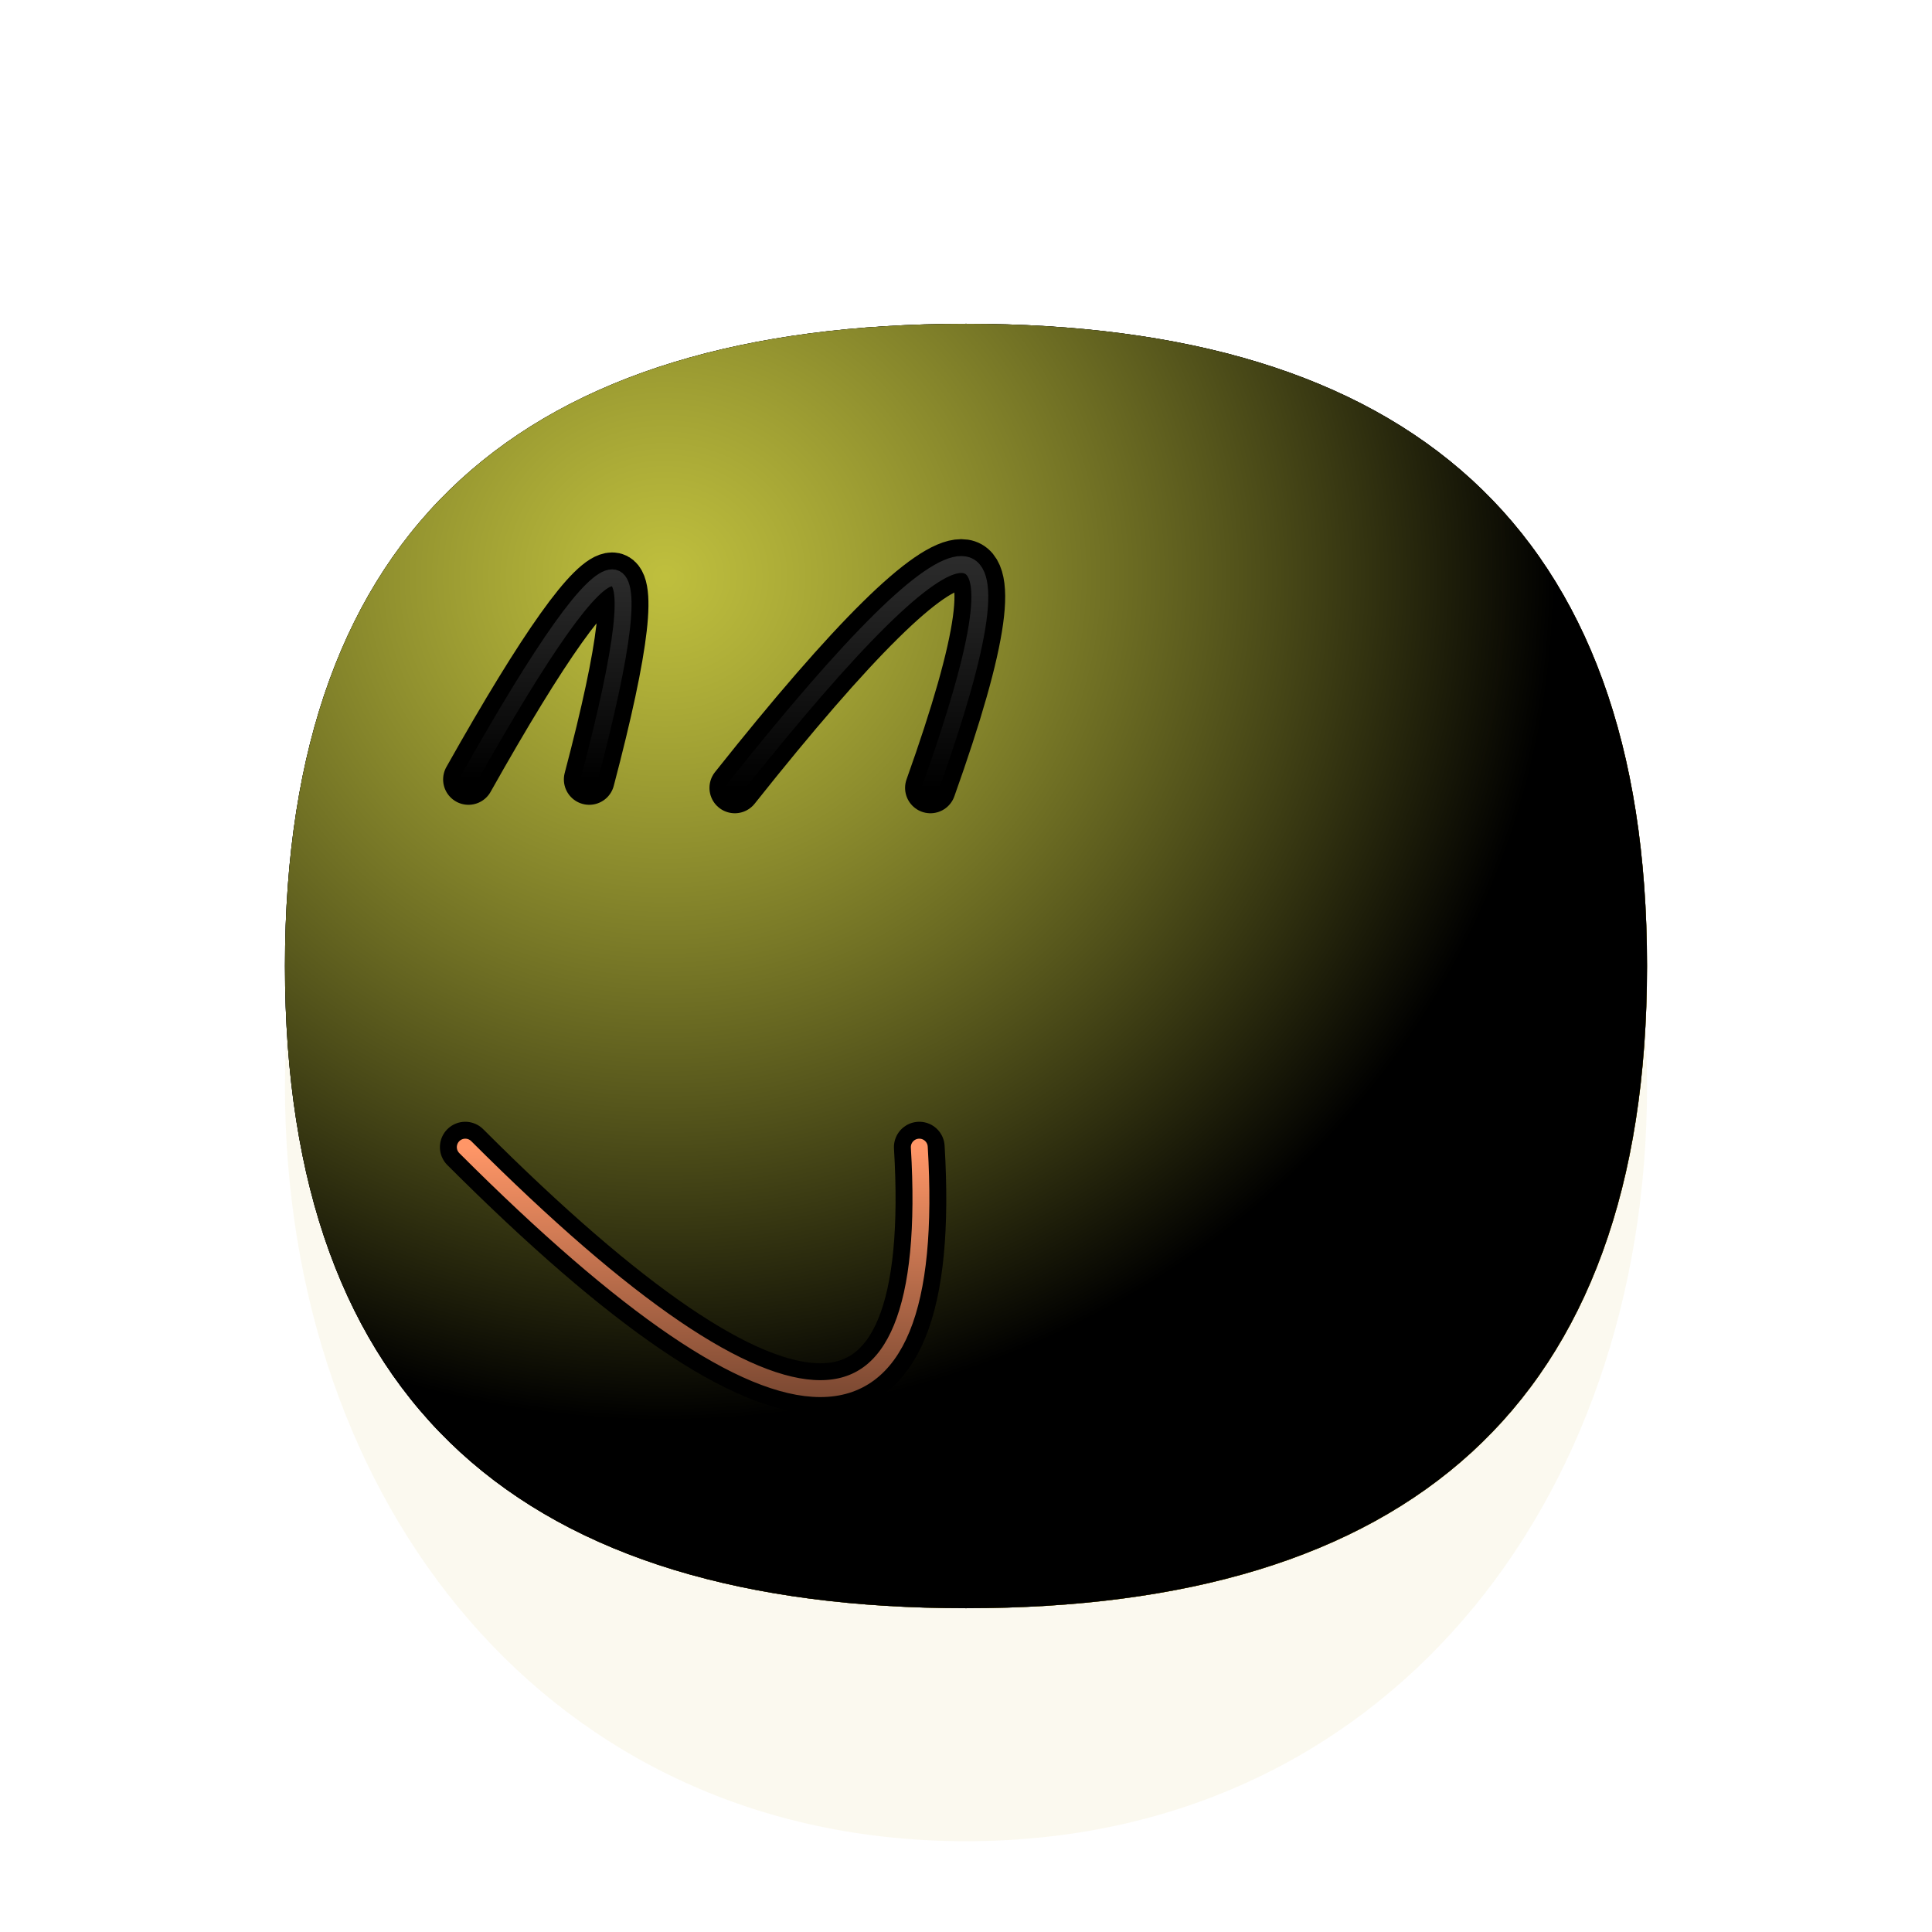 <svg xmlns="http://www.w3.org/2000/svg" version="1.1" xmlns:xlink="http://www.w3.org/1999/xlink" xmlns:svgjs="http://svgjs.dev/svgjs" viewBox="0 0 800 800"><defs><radialGradient id="ccclaymoji-grad-dark" r="93%" cx="20%" cy="20%">
      <stop offset="70%" stop-color="hsl(50, 98%, 50%)" stop-opacity="0"></stop>
      <stop offset="97%" stop-color="#c4a200" stop-opacity="1"></stop>
    </radialGradient><radialGradient id="ccclaymoji-grad-light" r="65%" cx="28%" cy="20%">
    <stop offset="0%" stop-color="#ffff52" stop-opacity="0.75"></stop>
    <stop offset="100%" stop-color="hsl(50, 98%, 50%)" stop-opacity="0"></stop>
  </radialGradient><filter id="ccclaymoji-blur" x="-100%" y="-100%" width="400%" height="400%" filterUnits="objectBoundingBox" primitiveUnits="userSpaceOnUse" color-interpolation-filters="sRGB">
	<feGaussianBlur stdDeviation="30" x="0%" y="0%" width="100%" height="100%" in="SourceGraphic" edgeMode="none" result="blur"></feGaussianBlur></filter><filter id="inner-blur" x="-100%" y="-100%" width="400%" height="400%" filterUnits="objectBoundingBox" primitiveUnits="userSpaceOnUse" color-interpolation-filters="sRGB">
	<feGaussianBlur stdDeviation="2" x="0%" y="0%" width="100%" height="100%" in="SourceGraphic" edgeMode="none" result="blur"></feGaussianBlur></filter><filter id="eye-shadow" x="-100%" y="-100%" width="400%" height="400%" filterUnits="objectBoundingBox" primitiveUnits="userSpaceOnUse" color-interpolation-filters="sRGB">
	<feDropShadow stdDeviation="10" dx="10" dy="10" flood-color="#000000" flood-opacity="0.2" x="0%" y="0%" width="100%" height="100%" result="dropShadow"></feDropShadow>
</filter><linearGradient id="eye-light" x1="50%" y1="0%" x2="50%" y2="100%">
      <stop offset="0%" stop-color="#555555" stop-opacity="1"></stop>
      <stop offset="100%" stop-color="hsla(0, 0%, 0%, 1.00)" stop-opacity="0"></stop>
    </linearGradient><linearGradient id="mouth-light" x1="50%" y1="0%" x2="50%" y2="100%">
    <stop offset="0%" stop-color="#ff9667" stop-opacity="1"></stop>
    <stop offset="100%" stop-color="hsl(3, 100%, 51%)" stop-opacity="0"></stop>
  </linearGradient><filter id="mouth-shadow" x="-100%" y="-100%" width="400%" height="400%" filterUnits="objectBoundingBox" primitiveUnits="userSpaceOnUse" color-interpolation-filters="sRGB">
	<feDropShadow stdDeviation="10" dx="10" dy="10" flood-color="#c20000" flood-opacity="0.2" x="0%" y="0%" width="100%" height="100%" result="dropShadow"></feDropShadow>
</filter></defs><g stroke-linecap="round"><path d="M682 450C682 622.537 572.537 762.404 400 762.404C227.464 762.404 118 622.537 118 450C118 277.464 227.464 137.596 400 137.596C572.537 137.596 682 277.464 682 450Z " fill="#c4a200" opacity="0.25" filter="url(#ccclaymoji-blur)"></path><path d="M682 400C682 582.368 582.368 665.932 400 665.932C217.633 665.932 118 582.368 118 400C118 217.633 217.633 134.068 400 134.068C582.368 134.068 682 217.633 682 400Z " fill="hsl(50, 98%, 50%)"></path><path d="M682 400C682 582.368 582.368 665.932 400 665.932C217.633 665.932 118 582.368 118 400C118 217.633 217.633 134.068 400 134.068C582.368 134.068 682 217.633 682 400Z " fill="url(#ccclaymoji-grad-dark)"></path><path d="M682 400C682 582.368 582.368 665.932 400 665.932C217.633 665.932 118 582.368 118 400C118 217.633 217.633 134.068 400 134.068C582.368 134.068 682 217.633 682 400Z " fill="url(#ccclaymoji-grad-light)"></path><path d="M193.986 322.75Q287.986 155.75 243.986 322.75 " stroke-width="21" stroke="hsla(0, 0%, 0%, 1.00)" fill="none" filter="url(#eye-shadow)"></path><path d="M193.986 322.75Q287.986 155.75 243.986 322.75 " stroke-width="7" stroke="url(#eye-light)" fill="none" filter="url(#inner-blur)"></path><path d="M304.275 326.25Q451.275 141.25 385.275 326.25 " stroke-width="21" stroke="hsla(0, 0%, 0%, 1.00)" fill="none" filter="url(#eye-shadow)"></path><path d="M304.275 326.25Q451.275 141.25 385.275 326.25 " stroke-width="7" stroke="url(#eye-light)" fill="none" filter="url(#inner-blur)"></path><path d="M192.66 475Q392.66 675 380.66 475 " stroke-width="21" stroke="hsl(3, 100%, 51%)" fill="none" filter="url(#mouth-shadow)"></path><path d="M192.66 475Q392.66 675 380.66 475 " stroke-width="7" stroke="url(#mouth-light)" fill="none" filter="url(#inner-blur)"></path></g></svg>